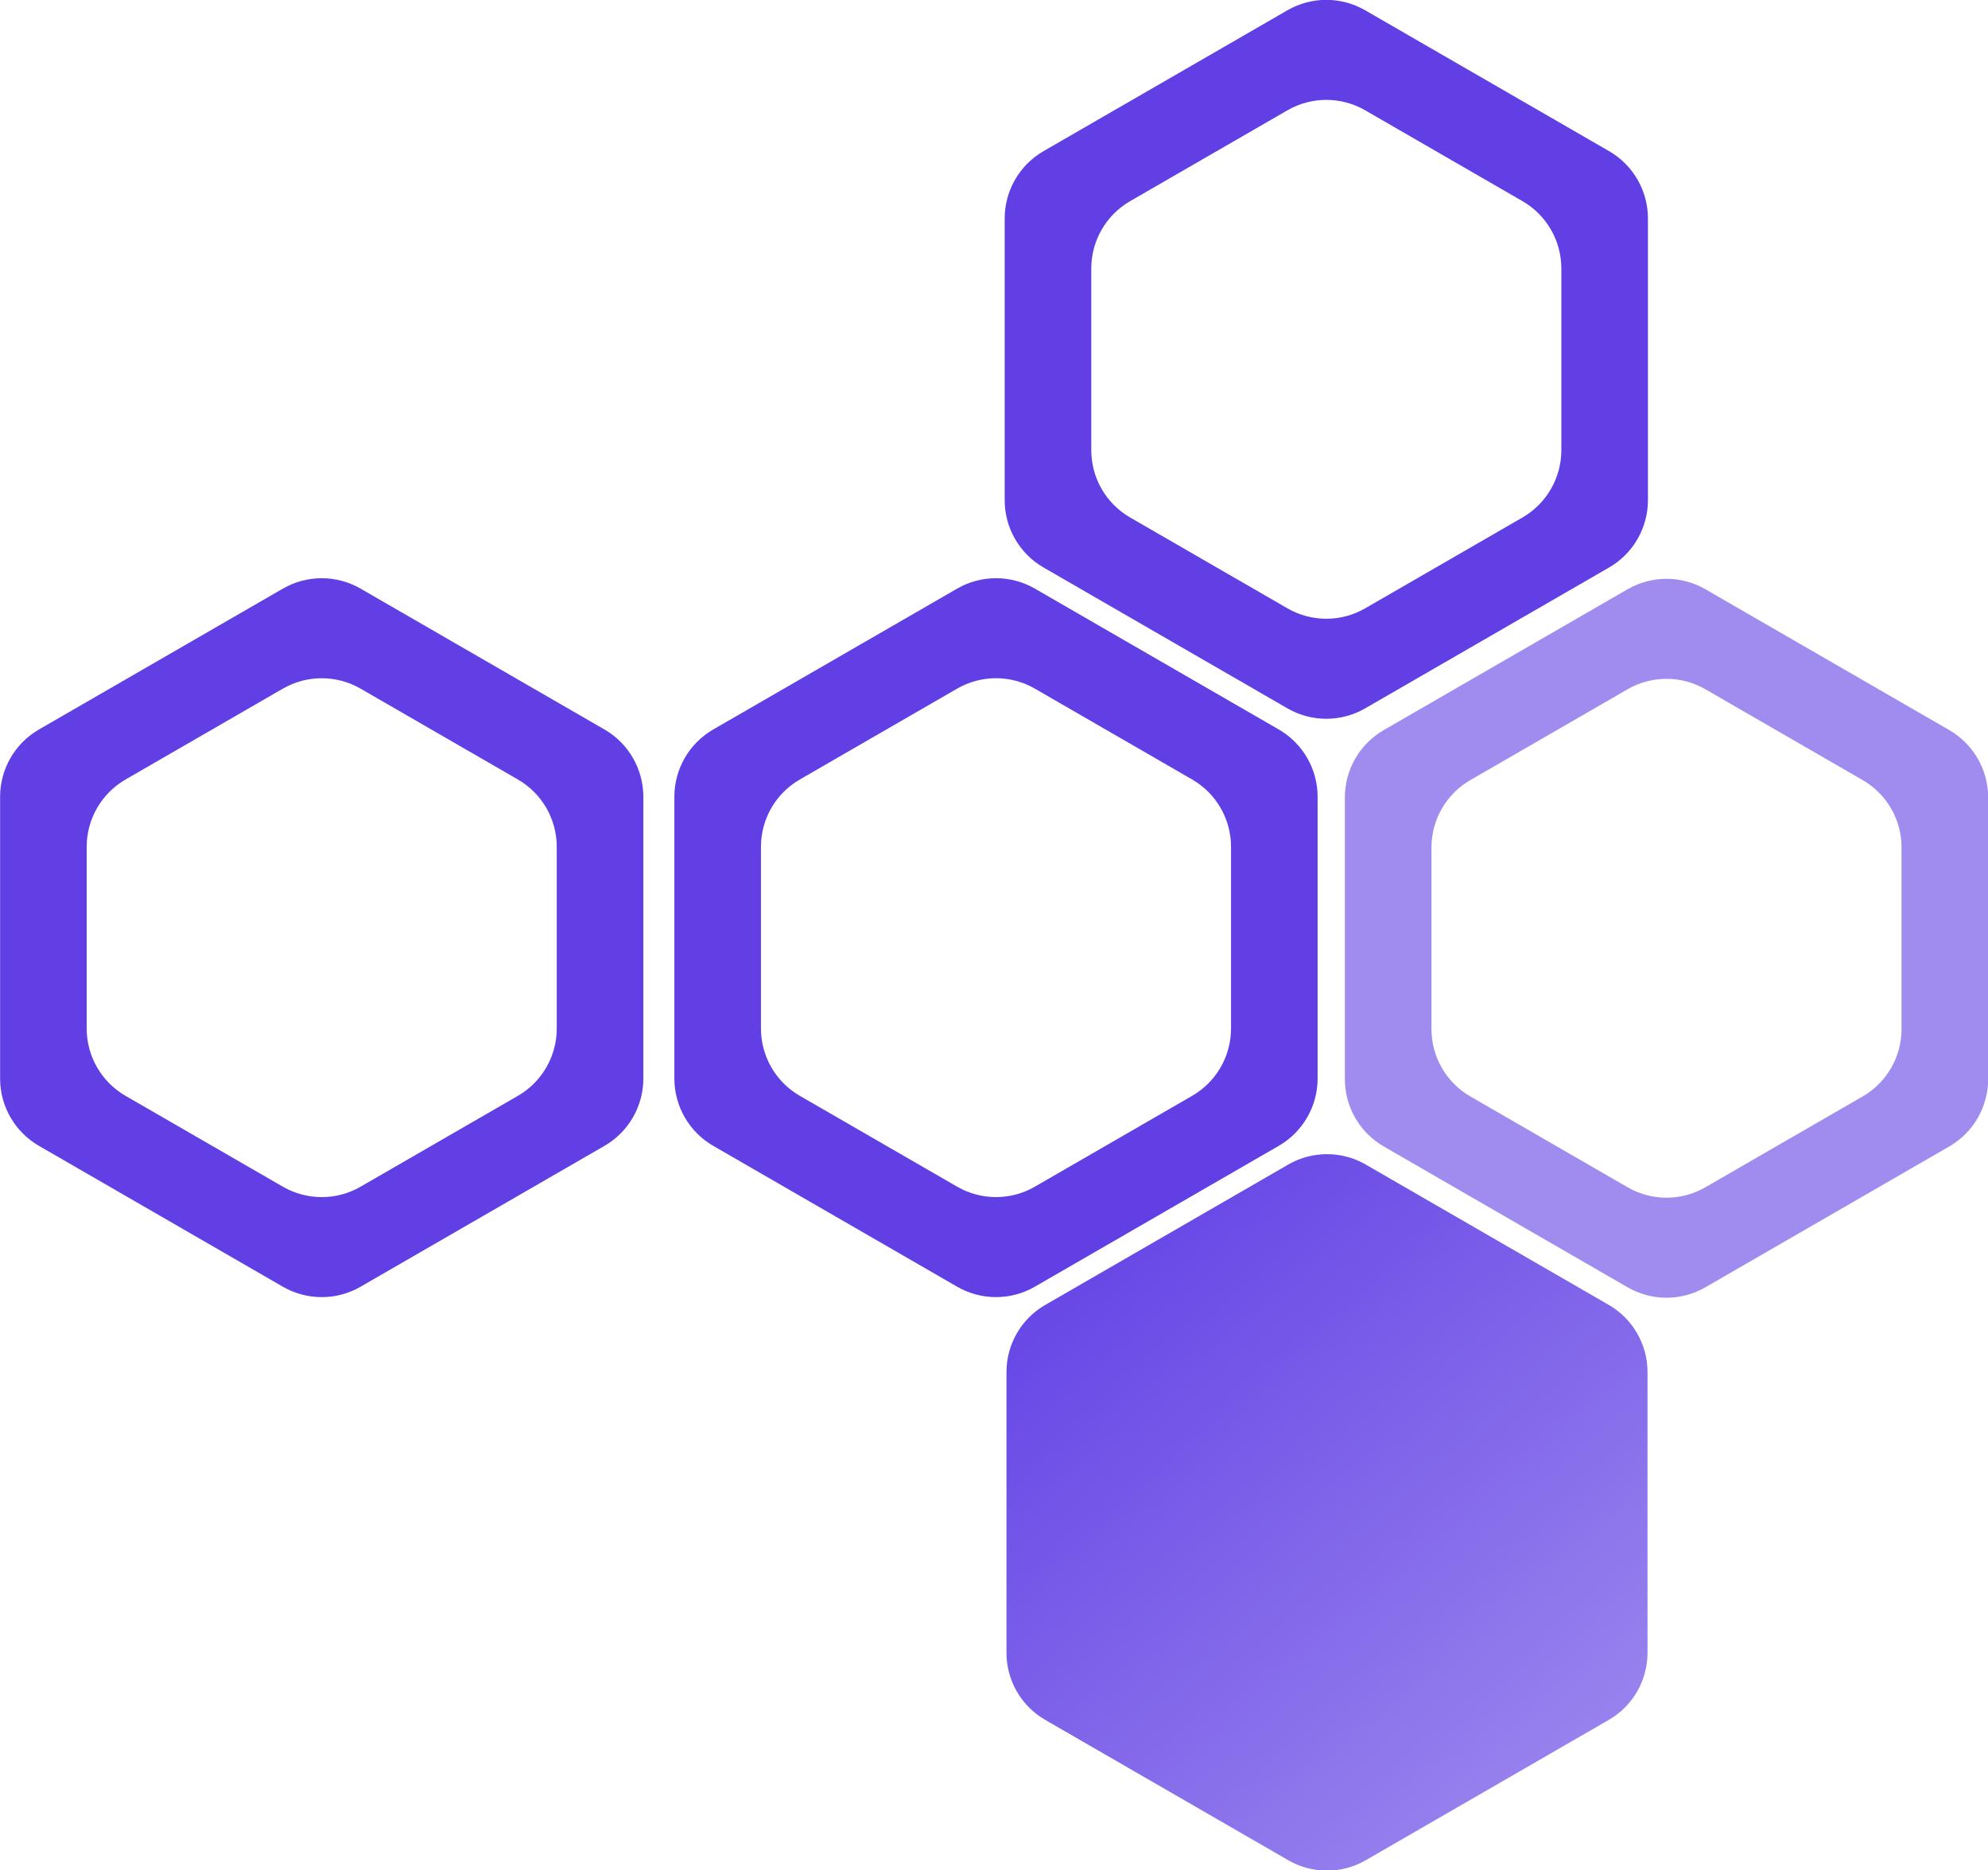 <?xml version="1.0" encoding="UTF-8" standalone="no"?>
<!-- Created with Inkscape (http://www.inkscape.org/) -->

<svg
   version="1.1"
   id="svg2"
   width="331.574"
   height="311.82"
   viewBox="0 0 331.574 311.82"
   xmlns:xlink="http://www.w3.org/1999/xlink"
   xmlns="http://www.w3.org/2000/svg"
   xmlns:svg="http://www.w3.org/2000/svg">
  <defs
     id="defs6">
    <linearGradient
       id="linearGradient3472">
      <stop
         style="stop-color:#613fe5;stop-opacity:1;"
         offset="0"
         id="stop3468" />
      <stop
         style="stop-color:#a08cef;stop-opacity:1;"
         offset="1"
         id="stop3470" />
    </linearGradient>
    <clipPath
       clipPathUnits="userSpaceOnUse"
       id="clipPath46">
      <path
         d="m 354.428,158.521 -6.234,-3.6 C 347.578,154.566 347.2,153.91 347.2,153.2 v 0 -7.199 c 0,-0.71 0.378,-1.366 0.994,-1.721 v 0 l 6.234,-3.599 c 0.615,-0.355 1.373,-0.355 1.987,0 v 0 l 6.235,3.599 c 0.614,0.355 0.993,1.011 0.993,1.721 v 0 7.199 c 0,0.71 -0.379,1.366 -0.993,1.721 v 0 l -6.235,3.6 c -0.307,0.178 -0.65,0.266 -0.993,0.266 v 0 c -0.343,0 -0.687,-0.088 -0.994,-0.266"
         id="path44" />
    </clipPath>
    <clipPath
       clipPathUnits="userSpaceOnUse"
       id="clipPath66">
      <path
         d="m 235.944,416.046 -88.197,-50.921 c -8.698,-5.022 -14.056,-14.301 -14.056,-24.345 v 0 -101.842 c 0,-10.044 5.358,-19.324 14.056,-24.346 v 0 l 88.197,-50.92 c 8.699,-5.022 19.415,-5.022 28.112,0 v 0 l 88.197,50.92 c 8.697,5.022 14.056,14.302 14.056,24.346 v 0 101.842 c 0,10.044 -5.359,19.323 -14.056,24.345 v 0 l -88.197,50.921 c -4.348,2.511 -9.202,3.766 -14.055,3.766 v 0 c -4.854,0 -9.708,-1.255 -14.057,-3.766 m 0,-216.214 -56.882,32.841 c -8.697,5.022 -14.056,14.301 -14.056,24.345 v 0 65.681 c 0,10.044 5.359,19.324 14.056,24.346 v 0 l 56.882,32.84 c 8.699,5.023 19.415,5.023 28.112,0 v 0 l 56.881,-32.84 c 8.699,-5.022 14.056,-14.302 14.056,-24.346 v 0 -65.681 c 0,-10.044 -5.357,-19.323 -14.056,-24.345 v 0 l -56.881,-32.841 c -4.348,-2.511 -9.202,-3.766 -14.055,-3.766 v 0 c -4.854,0 -9.708,1.255 -14.057,3.766"
         id="path64" />
    </clipPath>
    <clipPath
       clipPathUnits="userSpaceOnUse"
       id="clipPath66-5">
      <path
         d="m 235.944,416.046 -88.197,-50.921 c -8.698,-5.022 -14.056,-14.301 -14.056,-24.345 v 0 -101.842 c 0,-10.044 5.358,-19.324 14.056,-24.346 v 0 l 88.197,-50.92 c 8.699,-5.022 19.415,-5.022 28.112,0 v 0 l 88.197,50.92 c 8.697,5.022 14.056,14.302 14.056,24.346 v 0 101.842 c 0,10.044 -5.359,19.323 -14.056,24.345 v 0 l -88.197,50.921 c -4.348,2.511 -9.202,3.766 -14.055,3.766 v 0 c -4.854,0 -9.708,-1.255 -14.057,-3.766 m 0,-216.214 -56.882,32.841 c -8.697,5.022 -14.056,14.301 -14.056,24.345 v 0 65.681 c 0,10.044 5.359,19.324 14.056,24.346 v 0 l 56.882,32.84 c 8.699,5.023 19.415,5.023 28.112,0 v 0 l 56.881,-32.84 c 8.699,-5.022 14.056,-14.302 14.056,-24.346 v 0 -65.681 c 0,-10.044 -5.357,-19.323 -14.056,-24.345 v 0 l -56.881,-32.841 c -4.348,-2.511 -9.202,-3.766 -14.055,-3.766 v 0 c -4.854,0 -9.708,1.255 -14.057,3.766"
         id="path64-1" />
    </clipPath>
    <clipPath
       clipPathUnits="userSpaceOnUse"
       id="clipPath66-3">
      <path
         d="m 235.944,416.046 -88.197,-50.921 c -8.698,-5.022 -14.056,-14.301 -14.056,-24.345 v 0 -101.842 c 0,-10.044 5.358,-19.324 14.056,-24.346 v 0 l 88.197,-50.92 c 8.699,-5.022 19.415,-5.022 28.112,0 v 0 l 88.197,50.92 c 8.697,5.022 14.056,14.302 14.056,24.346 v 0 101.842 c 0,10.044 -5.359,19.323 -14.056,24.345 v 0 l -88.197,50.921 c -4.348,2.511 -9.202,3.766 -14.055,3.766 v 0 c -4.854,0 -9.708,-1.255 -14.057,-3.766 m 0,-216.214 -56.882,32.841 c -8.697,5.022 -14.056,14.301 -14.056,24.345 v 0 65.681 c 0,10.044 5.359,19.324 14.056,24.346 v 0 l 56.882,32.84 c 8.699,5.023 19.415,5.023 28.112,0 v 0 l 56.881,-32.84 c 8.699,-5.022 14.056,-14.302 14.056,-24.346 v 0 -65.681 c 0,-10.044 -5.357,-19.323 -14.056,-24.345 v 0 l -56.881,-32.841 c -4.348,-2.511 -9.202,-3.766 -14.055,-3.766 v 0 c -4.854,0 -9.708,1.255 -14.057,3.766"
         id="path64-5" />
    </clipPath>
    <clipPath
       clipPathUnits="userSpaceOnUse"
       id="clipPath66-3-5">
      <path
         d="m 235.944,416.046 -88.197,-50.921 c -8.698,-5.022 -14.056,-14.301 -14.056,-24.345 v 0 -101.842 c 0,-10.044 5.358,-19.324 14.056,-24.346 v 0 l 88.197,-50.92 c 8.699,-5.022 19.415,-5.022 28.112,0 v 0 l 88.197,50.92 c 8.697,5.022 14.056,14.302 14.056,24.346 v 0 101.842 c 0,10.044 -5.359,19.323 -14.056,24.345 v 0 l -88.197,50.921 c -4.348,2.511 -9.202,3.766 -14.055,3.766 v 0 c -4.854,0 -9.708,-1.255 -14.057,-3.766 m 0,-216.214 -56.882,32.841 c -8.697,5.022 -14.056,14.301 -14.056,24.345 v 0 65.681 c 0,10.044 5.359,19.324 14.056,24.346 v 0 l 56.882,32.84 c 8.699,5.023 19.415,5.023 28.112,0 v 0 l 56.881,-32.84 c 8.699,-5.022 14.056,-14.302 14.056,-24.346 v 0 -65.681 c 0,-10.044 -5.357,-19.323 -14.056,-24.345 v 0 l -56.881,-32.841 c -4.348,-2.511 -9.202,-3.766 -14.055,-3.766 v 0 c -4.854,0 -9.708,1.255 -14.057,3.766"
         id="path64-5-6" />
    </clipPath>
    <linearGradient
       xlink:href="#linearGradient3472"
       id="linearGradient3474"
       x1="348.068"
       y1="158.209"
       x2="363.281"
       y2="140.703"
       gradientUnits="userSpaceOnUse" />
    <linearGradient
       xlink:href="#linearGradient3472"
       id="linearGradient3600"
       gradientUnits="userSpaceOnUse"
       x1="348.068"
       y1="158.209"
       x2="363.281"
       y2="140.703" />
    <linearGradient
       xlink:href="#linearGradient3472"
       id="linearGradient3602"
       gradientUnits="userSpaceOnUse"
       x1="348.068"
       y1="158.209"
       x2="363.281"
       y2="140.703" />
    <linearGradient
       xlink:href="#linearGradient3472"
       id="linearGradient3604"
       gradientUnits="userSpaceOnUse"
       x1="348.068"
       y1="158.209"
       x2="363.281"
       y2="140.703" />
    <linearGradient
       xlink:href="#linearGradient3472"
       id="linearGradient3606"
       gradientUnits="userSpaceOnUse"
       x1="348.068"
       y1="158.209"
       x2="363.281"
       y2="140.703" />
  </defs>
  <g
     id="g10"
     transform="matrix(1.333,0,0,-1.333,-142.701,553.054)">
    <g
       id="g40"
       style="fill:url(#linearGradient3474);fill-opacity:1"
       transform="matrix(4.878,0,0,4.878,-1460.657,-504.044)">
      <g
         id="g42"
         clip-path="url(#clipPath46)"
         style="fill:url(#linearGradient3606);fill-opacity:1">
        <g
           id="g48"
           style="fill:url(#linearGradient3604);fill-opacity:1">
          <g
             id="g50"
             style="fill:url(#linearGradient3602);fill-opacity:1">
            <path
               d="m 354.428,158.521 -6.234,-3.6 C 347.578,154.566 347.2,153.91 347.2,153.2 v 0 -7.199 c 0,-0.71 0.378,-1.366 0.994,-1.721 v 0 l 6.234,-3.599 c 0.615,-0.355 1.373,-0.355 1.987,0 v 0 l 6.235,3.599 c 0.614,0.355 0.993,1.011 0.993,1.721 v 0 7.199 c 0,0.71 -0.379,1.366 -0.993,1.721 v 0 l -6.235,3.6 c -0.307,0.178 -0.65,0.266 -0.993,0.266 v 0 c -0.343,0 -0.687,-0.088 -0.994,-0.266"
               style="fill:url(#linearGradient3600);fill-opacity:1;stroke:none"
               id="path58" />
          </g>
        </g>
      </g>
    </g>
    <g
       id="g60"
       style="fill:#613fe5;fill-opacity:1"
       transform="matrix(0.346,0,0,0.346,60.807,197.31)">
      <g
         id="g62"
         clip-path="url(#clipPath66)"
         style="fill:#613fe5;fill-opacity:1">
        <g
           id="g68"
           style="fill:#613fe5;fill-opacity:1">
          <g
             id="g70"
             style="fill:#613fe5;fill-opacity:1">
            <path
               d="m 235.944,416.046 -88.197,-50.921 c -8.698,-5.022 -14.056,-14.301 -14.056,-24.345 v 0 -101.842 c 0,-10.044 5.358,-19.324 14.056,-24.346 v 0 l 88.197,-50.92 c 8.699,-5.022 19.415,-5.022 28.112,0 v 0 l 88.197,50.92 c 8.697,5.022 14.056,14.302 14.056,24.346 v 0 101.842 c 0,10.044 -5.359,19.323 -14.056,24.345 v 0 l -88.197,50.921 c -4.348,2.511 -9.202,3.766 -14.055,3.766 v 0 c -4.854,0 -9.708,-1.255 -14.057,-3.766 m 0,-216.214 -56.882,32.841 c -8.697,5.022 -14.056,14.301 -14.056,24.345 v 0 65.681 c 0,10.044 5.359,19.324 14.056,24.346 v 0 l 56.882,32.84 c 8.699,5.023 19.415,5.023 28.112,0 v 0 l 56.881,-32.84 c 8.699,-5.022 14.056,-14.302 14.056,-24.346 v 0 -65.681 c 0,-10.044 -5.357,-19.323 -14.056,-24.345 v 0 l -56.881,-32.841 c -4.348,-2.511 -9.202,-3.766 -14.055,-3.766 v 0 c -4.854,0 -9.708,1.255 -14.057,3.766"
               style="fill:#613fe5;fill-opacity:1;stroke:none"
               id="path78" />
          </g>
        </g>
      </g>
    </g>
    <g
       id="g60-4"
       style="fill:#613fe5;fill-opacity:1"
       transform="matrix(0.346,0,0,0.346,186.503,269.656)">
      <g
         id="g62-4"
         clip-path="url(#clipPath66-3)"
         style="fill:#613fe5;fill-opacity:1">
        <g
           id="g68-5"
           style="fill:#613fe5;fill-opacity:1">
          <g
             id="g70-3"
             style="fill:#613fe5;fill-opacity:1">
            <path
               d="m 235.944,416.046 -88.197,-50.921 c -8.698,-5.022 -14.056,-14.301 -14.056,-24.345 v 0 -101.842 c 0,-10.044 5.358,-19.324 14.056,-24.346 v 0 l 88.197,-50.92 c 8.699,-5.022 19.415,-5.022 28.112,0 v 0 l 88.197,50.92 c 8.697,5.022 14.056,14.302 14.056,24.346 v 0 101.842 c 0,10.044 -5.359,19.323 -14.056,24.345 v 0 l -88.197,50.921 c -4.348,2.511 -9.202,3.766 -14.055,3.766 v 0 c -4.854,0 -9.708,-1.255 -14.057,-3.766 m 0,-216.214 -56.882,32.841 c -8.697,5.022 -14.056,14.301 -14.056,24.345 v 0 65.681 c 0,10.044 5.359,19.324 14.056,24.346 v 0 l 56.882,32.84 c 8.699,5.023 19.415,5.023 28.112,0 v 0 l 56.881,-32.84 c 8.699,-5.022 14.056,-14.302 14.056,-24.346 v 0 -65.681 c 0,-10.044 -5.357,-19.323 -14.056,-24.345 v 0 l -56.881,-32.841 c -4.348,-2.511 -9.202,-3.766 -14.055,-3.766 v 0 c -4.854,0 -9.708,1.255 -14.057,3.766"
               style="fill:#613fe5;fill-opacity:1;stroke:none"
               id="path78-4" />
          </g>
        </g>
      </g>
    </g>
    <g
       id="g60-4-7"
       style="fill:#a08cef;fill-opacity:1"
       transform="matrix(0.346,0,0,0.346,229.069,197.236)">
      <g
         id="g62-4-6"
         clip-path="url(#clipPath66-3-5)"
         style="fill:#a08cef;fill-opacity:1">
        <g
           id="g68-5-0"
           style="fill:#a08cef;fill-opacity:1">
          <g
             id="g70-3-6"
             style="fill:#a08cef;fill-opacity:1">
            <path
               d="m 235.944,416.046 -88.197,-50.921 c -8.698,-5.022 -14.056,-14.301 -14.056,-24.345 v 0 -101.842 c 0,-10.044 5.358,-19.324 14.056,-24.346 v 0 l 88.197,-50.92 c 8.699,-5.022 19.415,-5.022 28.112,0 v 0 l 88.197,50.92 c 8.697,5.022 14.056,14.302 14.056,24.346 v 0 101.842 c 0,10.044 -5.359,19.323 -14.056,24.345 v 0 l -88.197,50.921 c -4.348,2.511 -9.202,3.766 -14.055,3.766 v 0 c -4.854,0 -9.708,-1.255 -14.057,-3.766 m 0,-216.214 -56.882,32.841 c -8.697,5.022 -14.056,14.301 -14.056,24.345 v 0 65.681 c 0,10.044 5.359,19.324 14.056,24.346 v 0 l 56.882,32.84 c 8.699,5.023 19.415,5.023 28.112,0 v 0 l 56.881,-32.84 c 8.699,-5.022 14.056,-14.302 14.056,-24.346 v 0 -65.681 c 0,-10.044 -5.357,-19.323 -14.056,-24.345 v 0 l -56.881,-32.841 c -4.348,-2.511 -9.202,-3.766 -14.055,-3.766 v 0 c -4.854,0 -9.708,1.255 -14.057,3.766"
               style="fill:#a08cef;fill-opacity:1;stroke:none"
               id="path78-4-3" />
          </g>
        </g>
      </g>
    </g>
    <g
       id="g60-6"
       style="fill:#613fe5;fill-opacity:1"
       transform="matrix(0.346,0,0,0.346,145.173,197.312)">
      <g
         id="g62-5"
         clip-path="url(#clipPath66-5)"
         style="fill:#613fe5;fill-opacity:1">
        <g
           id="g68-4"
           style="fill:#613fe5;fill-opacity:1">
          <g
             id="g70-6"
             style="fill:#613fe5;fill-opacity:1">
            <path
               d="m 235.944,416.046 -88.197,-50.921 c -8.698,-5.022 -14.056,-14.301 -14.056,-24.345 v 0 -101.842 c 0,-10.044 5.358,-19.324 14.056,-24.346 v 0 l 88.197,-50.92 c 8.699,-5.022 19.415,-5.022 28.112,0 v 0 l 88.197,50.92 c 8.697,5.022 14.056,14.302 14.056,24.346 v 0 101.842 c 0,10.044 -5.359,19.323 -14.056,24.345 v 0 l -88.197,50.921 c -4.348,2.511 -9.202,3.766 -14.055,3.766 v 0 c -4.854,0 -9.708,-1.255 -14.057,-3.766 m 0,-216.214 -56.882,32.841 c -8.697,5.022 -14.056,14.301 -14.056,24.345 v 0 65.681 c 0,10.044 5.359,19.324 14.056,24.346 v 0 l 56.882,32.84 c 8.699,5.023 19.415,5.023 28.112,0 v 0 l 56.881,-32.84 c 8.699,-5.022 14.056,-14.302 14.056,-24.346 v 0 -65.681 c 0,-10.044 -5.357,-19.323 -14.056,-24.345 v 0 l -56.881,-32.841 c -4.348,-2.511 -9.202,-3.766 -14.055,-3.766 v 0 c -4.854,0 -9.708,1.255 -14.057,3.766"
               style="fill:#613fe5;fill-opacity:1;stroke:none"
               id="path78-0" />
          </g>
        </g>
      </g>
    </g>
  </g>
</svg>

